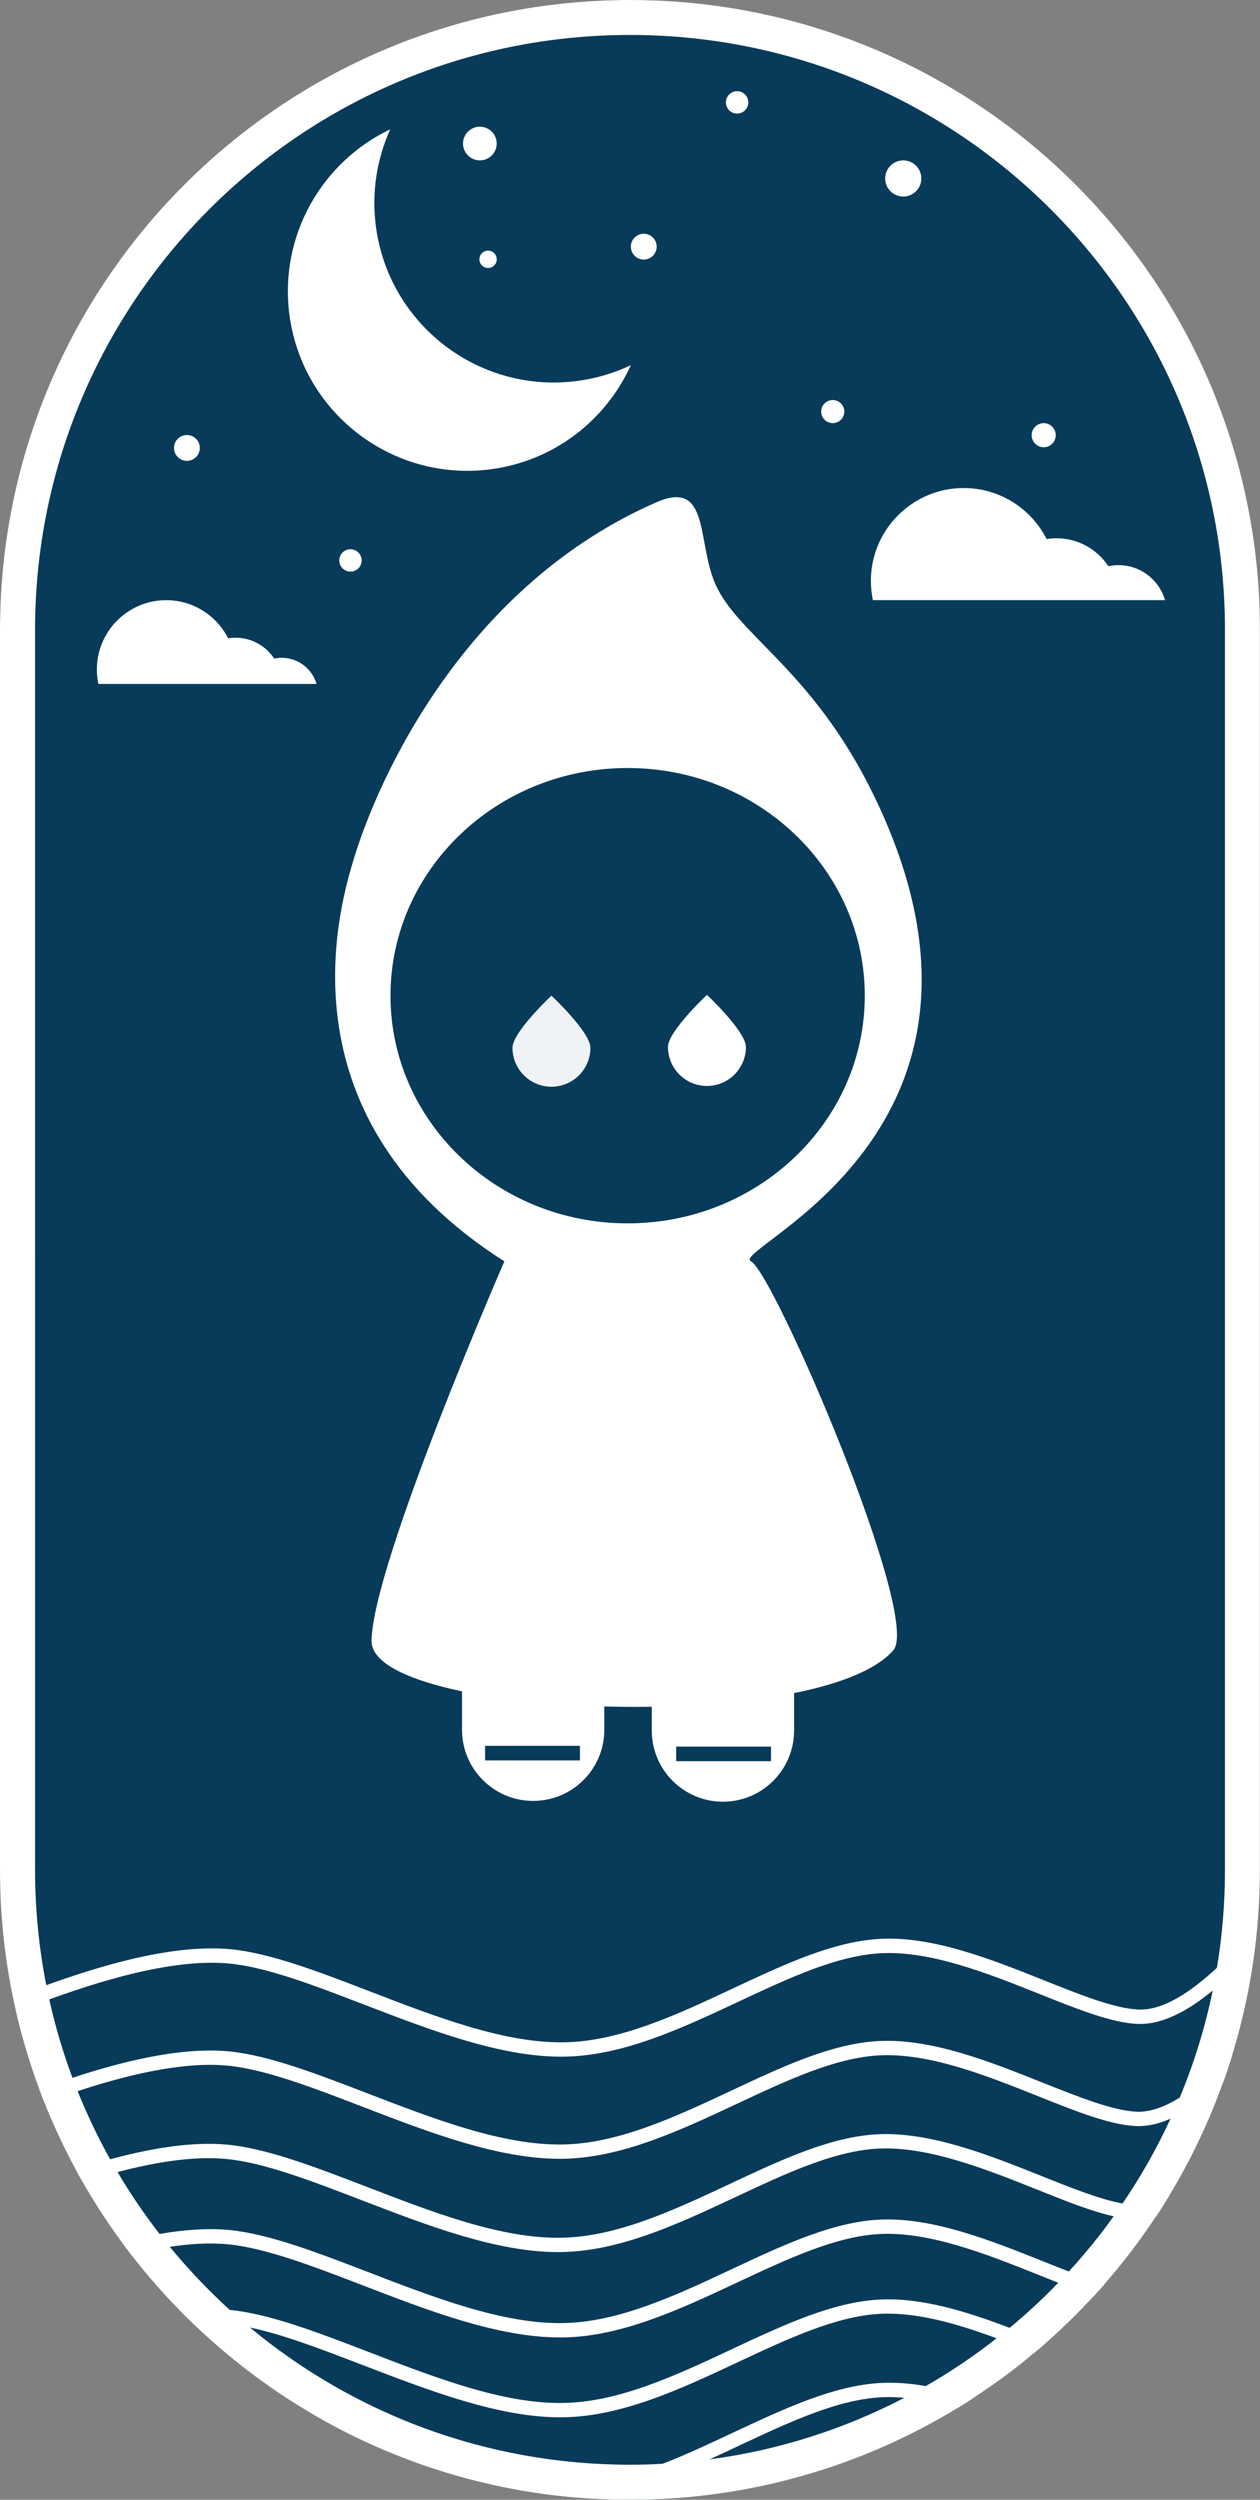<?xml version="1.0" encoding="UTF-8"?>
<svg id="Layer_2" data-name="Layer 2" xmlns="http://www.w3.org/2000/svg" viewBox="0 0 367.98 730">
  <rect x="0" y="0" width="367.98" height="730" fill="#808080" stroke="none"/>
  <defs>
    <style>
      .cls-1, .cls-2, .cls-3, .cls-4 {
        fill: #fff;
      }

      .cls-5 {
        fill: #083a59;
      }

      .cls-2 {
        opacity: .33;
      }

      .cls-2, .cls-3, .cls-4 {
        fill-rule: evenodd;
      }

      .cls-3 {
        opacity: .94;
      }
    </style>
  </defs>
  <g id="Kropp">
    <g>
      <rect class="cls-5" x="0" width="367.98" height="730" rx="183.99" ry="183.99"/>
      <path id="Stjerne_9" data-name="Stjerne 9" class="cls-4" d="m140.14,37c2.72,0,4.92,2.21,4.92,4.92s-2.21,4.92-4.92,4.92-4.92-2.21-4.92-4.92,2.21-4.92,4.92-4.92Z"/>
      <path id="Stjerne_8" data-name="Stjerne 8" class="cls-4" d="m142.54,73.2c1.4,0,2.53,1.13,2.53,2.53s-1.13,2.53-2.53,2.53-2.53-1.13-2.53-2.53,1.13-2.53,2.53-2.53Z"/>
      <path id="Stjerne_7" data-name="Stjerne 7" class="cls-4" d="m188.01,68.26c2.08,0,3.77,1.69,3.77,3.77s-1.69,3.77-3.77,3.77-3.77-1.69-3.77-3.77,1.69-3.77,3.77-3.77Z"/>
      <circle id="Stjerne_6" data-name="Stjerne 6" class="cls-1" cx="215.27" cy="29.9" r="3.27"/>
      <path id="Stjerne_5" data-name="Stjerne 5" class="cls-4" d="m243.2,116.82c1.86,0,3.38,1.51,3.38,3.37s-1.51,3.38-3.38,3.38-3.37-1.51-3.37-3.38,1.51-3.37,3.37-3.37Z"/>
      <circle id="Stjerne_4" data-name="Stjerne 4" class="cls-1" cx="102.35" cy="163.66" r="3.27"/>
      <path id="Stjerne_3" data-name="Stjerne 3" class="cls-4" d="m304.81,123.57c1.94,0,3.52,1.58,3.52,3.52s-1.58,3.52-3.52,3.52-3.52-1.58-3.52-3.52,1.58-3.52,3.52-3.52Z"/>
      <circle id="Stjerne_2" data-name="Stjerne 2" class="cls-1" cx="263.8" cy="52.13" r="5.28" transform="translate(152.46 296.89) rotate(-76.72)"/>
      <path id="Stjerne_1" data-name="Stjerne 1" class="cls-4" d="m54.59,127.04c2.08,0,3.77,1.69,3.77,3.77s-1.69,3.77-3.77,3.77-3.77-1.69-3.77-3.77,1.69-3.77,3.77-3.77Z"/>
      <path id="Halvmåne" class="cls-4" d="m113.97,37.76c-3.9,8.61-5.51,18.37-4.18,28.42,3.79,28.67,30.15,48.87,58.82,45.07,5.57-.74,10.82-2.32,15.63-4.61-7.22,15.95-22.27,27.94-40.89,30.4-28.67,3.79-55.03-16.41-58.82-45.08-3.06-23.1,9.47-44.7,29.44-54.2Z"/>
      <path id="Sky_2" data-name="Sky 2" class="cls-4" d="m28.73,199.72c-.29-1.35-.44-2.76-.44-4.2,0-11.18,9.08-20.25,20.25-20.25,7.9,0,14.74,4.53,18.08,11.13.71-.11,1.43-.17,2.17-.17,4.72,0,8.88,2.43,11.29,6.1.71-.15,1.45-.23,2.21-.23,4.81,0,8.88,3.23,10.16,7.63H28.73Z"/>
      <path id="Sky_1" data-name="Sky 1" class="cls-4" d="m254.93,175.26c-.38-1.81-.59-3.7-.59-5.63,0-14.96,12.15-27.11,27.11-27.11,10.57,0,19.74,6.06,24.21,14.9.95-.15,1.92-.23,2.91-.23,6.32,0,11.88,3.25,15.12,8.16.95-.2,1.94-.31,2.96-.31,6.45,0,11.89,4.32,13.59,10.22h-85.31Z"/>
      <path class="cls-1" d="m163.9,600.61c-18.05,0-38.12-7.73-57.54-15.2-14.6-5.62-28.39-10.93-39.33-11.99-19.06-1.85-44.52,7.48-56.75,11.96-1.09.4-2.29-.16-2.69-1.25-.4-1.09.16-2.29,1.25-2.69,12.52-4.59,38.56-14.15,58.6-12.2,11.52,1.12,25.56,6.53,40.44,12.25,19.4,7.47,39.43,15.25,56.96,14.92,16.23-.26,32.95-8.1,49.13-15.69,15.05-7.06,29.27-13.73,42.88-14.5,15.52-.92,32.93,6.05,48.25,12.17,10.55,4.21,20.52,8.19,27.43,8.46,10.12.4,21.42-10.69,26.87-16.01.83-.8,2.16-.79,2.97.04.81.83.79,2.16-.04,2.97-5.87,5.73-18.07,17.62-29.96,17.2-7.64-.29-17.46-4.22-28.83-8.76-14.92-5.96-31.85-12.71-46.46-11.88-12.79.73-26.66,7.23-41.34,14.11-16.58,7.77-33.72,15.81-50.84,16.08-.33,0-.66,0-.99,0Z"/>
      <path class="cls-1" d="m270.39,696.81c-4.55-.8-9.06-1.15-13.42-.9-13.61.78-27.83,7.44-42.88,14.49-6.81,3.19-13.71,6.44-20.63,9.12-9.54,3.73-19.1,6.42-28.5,6.58-17.55.29-37.55-7.46-56.97-14.93-5.77-2.24-11.45-4.4-16.88-6.31,24.24,14.22,52.02,23.02,81.69,24.81,11.53-1.66,23.04-6.27,34.35-11.43,2.91-1.32,5.83-2.68,8.72-4.05,14.68-6.88,28.54-13.38,41.33-14.11,2.26-.13,4.57-.06,6.94.15,5.01.42,10.19,1.53,15.41,3.04,1.59-.96,3.15-1.95,4.7-2.98-4.61-1.47-9.27-2.68-13.86-3.48Z"/>
      <path class="cls-1" d="m304.82,683.72c-3.25-1.3-6.56-2.62-9.96-3.92-12.62-4.8-26-8.97-38.29-8.24-13.61.78-27.83,7.44-42.88,14.49-16.17,7.59-32.9,15.43-49.13,15.68-17.55.36-37.55-7.44-56.97-14.91-14.87-5.72-28.92-11.13-40.43-12.25h-.08c-4.57-.44-9.46-.29-14.41.29,1.28,1.32,2.58,2.6,3.9,3.84,3.5-.27,6.94-.27,10.19.04,1.99.19,4.07.52,6.23.96,9.75,2.03,21.14,6.44,33.09,11.03,19.44,7.46,39.5,15.2,57.56,15.2.34,0,.65,0,.99-.02,17.13-.27,34.26-8.3,50.85-16.08,14.68-6.88,28.54-13.38,41.33-14.11,10.76-.61,22.75,2.87,34.24,7.13,3.73,1.38,7.42,2.83,10.99,4.26,1.22-.99,2.43-2.03,3.61-3.08-.27-.1-.55-.21-.82-.31Z"/>
      <path class="cls-1" d="m312.14,663.34c-2.43-.94-4.93-1.93-7.44-2.94-15.33-6.12-32.69-13.08-48.25-12.18-13.61.78-27.83,7.44-42.88,14.51-16.19,7.59-32.9,15.43-49.13,15.68-17.55.31-37.58-7.44-56.97-14.91-14.87-5.72-28.92-11.13-40.43-12.27-6.42-.61-13.44-.06-20.44,1.15-3.73.63-7.42,1.43-11.03,2.35.88,1.24,1.8,2.45,2.73,3.65,3.71-.9,7.51-1.68,11.28-2.24,5.89-.9,11.74-1.26,17.07-.73,10.95,1.07,24.72,6.37,39.32,11.99,19.42,7.49,39.5,15.2,57.56,15.2h.99c17.13-.27,34.26-8.3,50.85-16.08,14.68-6.88,28.54-13.38,41.33-14.11,14.62-.84,31.54,5.91,46.47,11.87,2.01.82,3.98,1.59,5.91,2.35,3.69,1.45,7.19,2.77,10.46,3.8,1.05-1.13,2.08-2.29,3.08-3.44-3.25-.96-6.77-2.24-10.46-3.65Z"/>
      <path class="cls-1" d="m331.64,643.92c-1.17-.04-2.45-.19-3.8-.44-6.54-1.17-14.89-4.51-23.63-8.01-15.33-6.12-32.75-13.08-48.25-12.18-13.61.78-27.83,7.44-42.88,14.51-16.19,7.59-32.9,15.43-49.13,15.68-17.53.36-37.55-7.44-56.97-14.91-14.87-5.72-28.92-11.13-40.43-12.25-10.74-1.05-23.21,1.22-34.39,4.26-3.5.94-6.88,1.97-10.04,2.98.67,1.26,1.36,2.5,2.05,3.73h.02c3.21-1.03,6.61-2.03,10.13-2.98,10.53-2.77,22.02-4.78,31.83-3.82,10.95,1.05,24.72,6.37,39.32,11.97,19.44,7.49,39.5,15.22,57.56,15.22.34,0,.65-.02.99-.02,17.13-.27,34.26-8.3,50.85-16.08,14.68-6.88,28.54-13.38,41.33-14.11,14.62-.82,31.56,5.91,46.47,11.87,8.47,3.4,16.08,6.44,22.56,7.88,2.22.5,4.32.8,6.27.88,2.01.06,4.05-.21,6.06-.75h.02c1.32-1.97,2.6-4,3.84-6.04-3.23,1.68-6.58,2.73-9.77,2.6Z"/>
      <path class="cls-1" d="m358.92,600.67c-3.23,3.15-8.51,8.28-14.38,11.89-4.07,2.52-8.41,4.28-12.5,4.13-6.92-.27-16.88-4.26-27.43-8.45-15.33-6.12-32.69-13.08-48.25-12.18-13.61.78-27.83,7.44-42.88,14.51-16.19,7.59-32.9,15.43-49.13,15.68-17.53.31-37.58-7.44-56.97-14.91-14.87-5.72-28.92-11.13-40.43-12.27-14.57-1.4-32.38,3.27-45.8,7.72-3.59,1.17-6.86,2.33-9.67,3.35.48,1.32.99,2.62,1.51,3.92,2.81-1.03,6.08-2.2,9.67-3.38,13.04-4.28,30.11-8.79,43.89-7.44,10.95,1.07,24.72,6.37,39.32,11.99,19.44,7.49,39.5,15.2,57.56,15.2h.99c17.13-.27,34.26-8.3,50.85-16.08,14.68-6.88,28.54-13.38,41.33-14.11,14.66-.84,31.54,5.91,46.47,11.87,11.36,4.55,21.18,8.47,28.81,8.76,3.35.13,6.73-.73,9.98-2.16,5.81-2.54,11.22-6.88,15.39-10.67l.02-.02c.94-2.6,1.8-5.22,2.62-7.88-.36.06-.69.25-.96.52Z"/>
      <path id="Kapsel" class="cls-4" d="m183.98,0C82.36,0,0,82.36,0,183.98v362.04c0,22.56,4.07,44.16,11.49,64.12.48,1.32.99,2.62,1.51,3.92,2.66,6.71,5.72,13.21,9.12,19.5.67,1.26,1.36,2.5,2.05,3.73h.02c3.46,6.04,7.26,11.87,11.36,17.45.88,1.24,1.8,2.45,2.73,3.65,4.47,5.79,9.27,11.28,14.38,16.48,1.28,1.32,2.58,2.6,3.9,3.84,10.42,10.02,22,18.81,34.54,26.15,24.24,14.22,52.02,23.02,81.69,24.81,3.69.23,7.42.34,11.18.34,35,0,67.73-9.77,95.57-26.73,1.59-.96,3.15-1.95,4.7-2.98,6.21-4.03,12.14-8.41,17.78-13.17,1.22-.99,2.43-2.03,3.61-3.08,4.86-4.28,9.5-8.83,13.88-13.61,1.05-1.13,2.08-2.29,3.08-3.44,5.41-6.19,10.42-12.75,14.95-19.63h.02c1.32-1.97,2.6-4,3.84-6.04,6.33-10.46,11.66-21.6,15.83-33.28l.02-.02c.94-2.6,1.8-5.22,2.62-7.88,5.26-17.11,8.09-35.29,8.09-54.12V183.98C367.98,82.36,285.59,0,183.98,0Zm143.87,643.48c-.84,1.26-1.7,2.52-2.62,3.75-4.03,5.64-8.39,11.01-13.08,16.1-.99,1.11-2.01,2.2-3.08,3.29-4.47,4.66-9.23,9.06-14.2,13.17-1.26,1.07-2.52,2.08-3.82,3.06-6.52,5.14-13.42,9.79-20.65,13.94-2.05,1.2-4.15,2.33-6.25,3.42-17.47,9.1-36.67,15.33-56.99,18.01-4.51.63-9.08,1.05-13.69,1.28-3.12.19-6.29.27-9.48.27-42.19,0-80.9-15.06-110.99-40.07-2.01-1.66-3.98-3.38-5.91-5.14-6.27-5.72-12.12-11.87-17.51-18.43-1.01-1.24-2.01-2.5-2.98-3.75-4.47-5.75-8.56-11.78-12.27-18.07-.73-1.22-1.45-2.47-2.16-3.73-3.56-6.4-6.75-13.04-9.5-19.9-.52-1.3-1.03-2.6-1.51-3.9-2.77-7.4-5.03-15.06-6.77-22.9-.31-1.38-.61-2.77-.88-4.17-2.14-10.88-3.27-22.16-3.27-33.7V183.98C10.23,88.01,88.03,10.21,183.98,10.21s173.77,77.79,173.77,173.77v362.04c0,9.75-.8,19.33-2.35,28.64-.38,2.22-.78,4.42-1.22,6.61-2.24,10.84-5.47,21.3-9.65,31.29-.84,2.08-1.74,4.13-2.68,6.16-3.98,8.66-8.68,16.94-14.01,24.76Z"/>
      <path id="Bein_Høyre" data-name="Bein Høyre" class="cls-4" d="m197.47,514.32h27.7v-4.26h-27.7v4.26Zm34.44-22.8c0-11.47-9.31-20.78-20.78-20.78s-20.78,9.31-20.78,20.78v13.85c0,11.47,9.31,20.78,20.78,20.78s20.78-9.31,20.78-20.78v-13.85Z"/>
      <path id="Bein_Venstre" data-name="Bein Venstre" class="cls-4" d="m141.67,514.09h27.7v-4.26h-27.7v4.26Zm34.82-22.8c0-11.47-9.31-20.78-20.78-20.78s-20.78,9.31-20.78,20.78v13.85c0,11.47,9.31,20.78,20.78,20.78s20.78-9.31,20.78-20.78v-13.85Z"/>
      <path id="_Øye_Venstre" data-name="Øye Venstre" class="cls-3" d="m161.05,290.76s-11.38,10.65-11.38,15.22c0,6.28,5.1,11.38,11.38,11.38s11.38-5.1,11.38-11.38c0-4.56-11.38-15.22-11.38-15.22Z"/>
      <path id="_Øye_Høyre" data-name="Øye Høyre" class="cls-4" d="m206.46,290.53s-11.38,10.65-11.38,15.22c0,6.28,5.1,11.38,11.38,11.38s11.38-5.1,11.38-11.38c0-4.56-11.38-15.22-11.38-15.22Z"/>
      <path id="Kropp-2" data-name="Kropp" class="cls-4" d="m219.32,368.34c-6.75-3.52,83.41-37.9,36.02-135.75-18.57-38.35-41.24-47.43-47.1-63.72-4.49-12.48-1.58-28.75-16.62-22.16-55.19,24.14-81,79.31-88.65,105.28-4.34,14.72-20.96,74.88,44.33,116.36,0,0-38.53,88.43-38.79,110.82-.26,22.38,130.46,27.79,152.37,2.77,8.39-9.58-34.81-110.07-41.56-113.59Zm-36.02-11.08c-38.23,0-69.26-29.79-69.26-66.49s31.03-66.49,69.26-66.49,69.26,29.79,69.26,66.49-31.03,66.49-69.26,66.49Z"/>
      <path id="Hette_strek" data-name="Hette strek" class="cls-2" d="m209.53,171.84s-7.92-12.71-18.13-10.04c-6.3,1.64-1.25,1.17,1.64,1.58,8.34,1.18,8.79,3.02,16.49,8.46Z"/>
    </g>
  </g>
</svg>